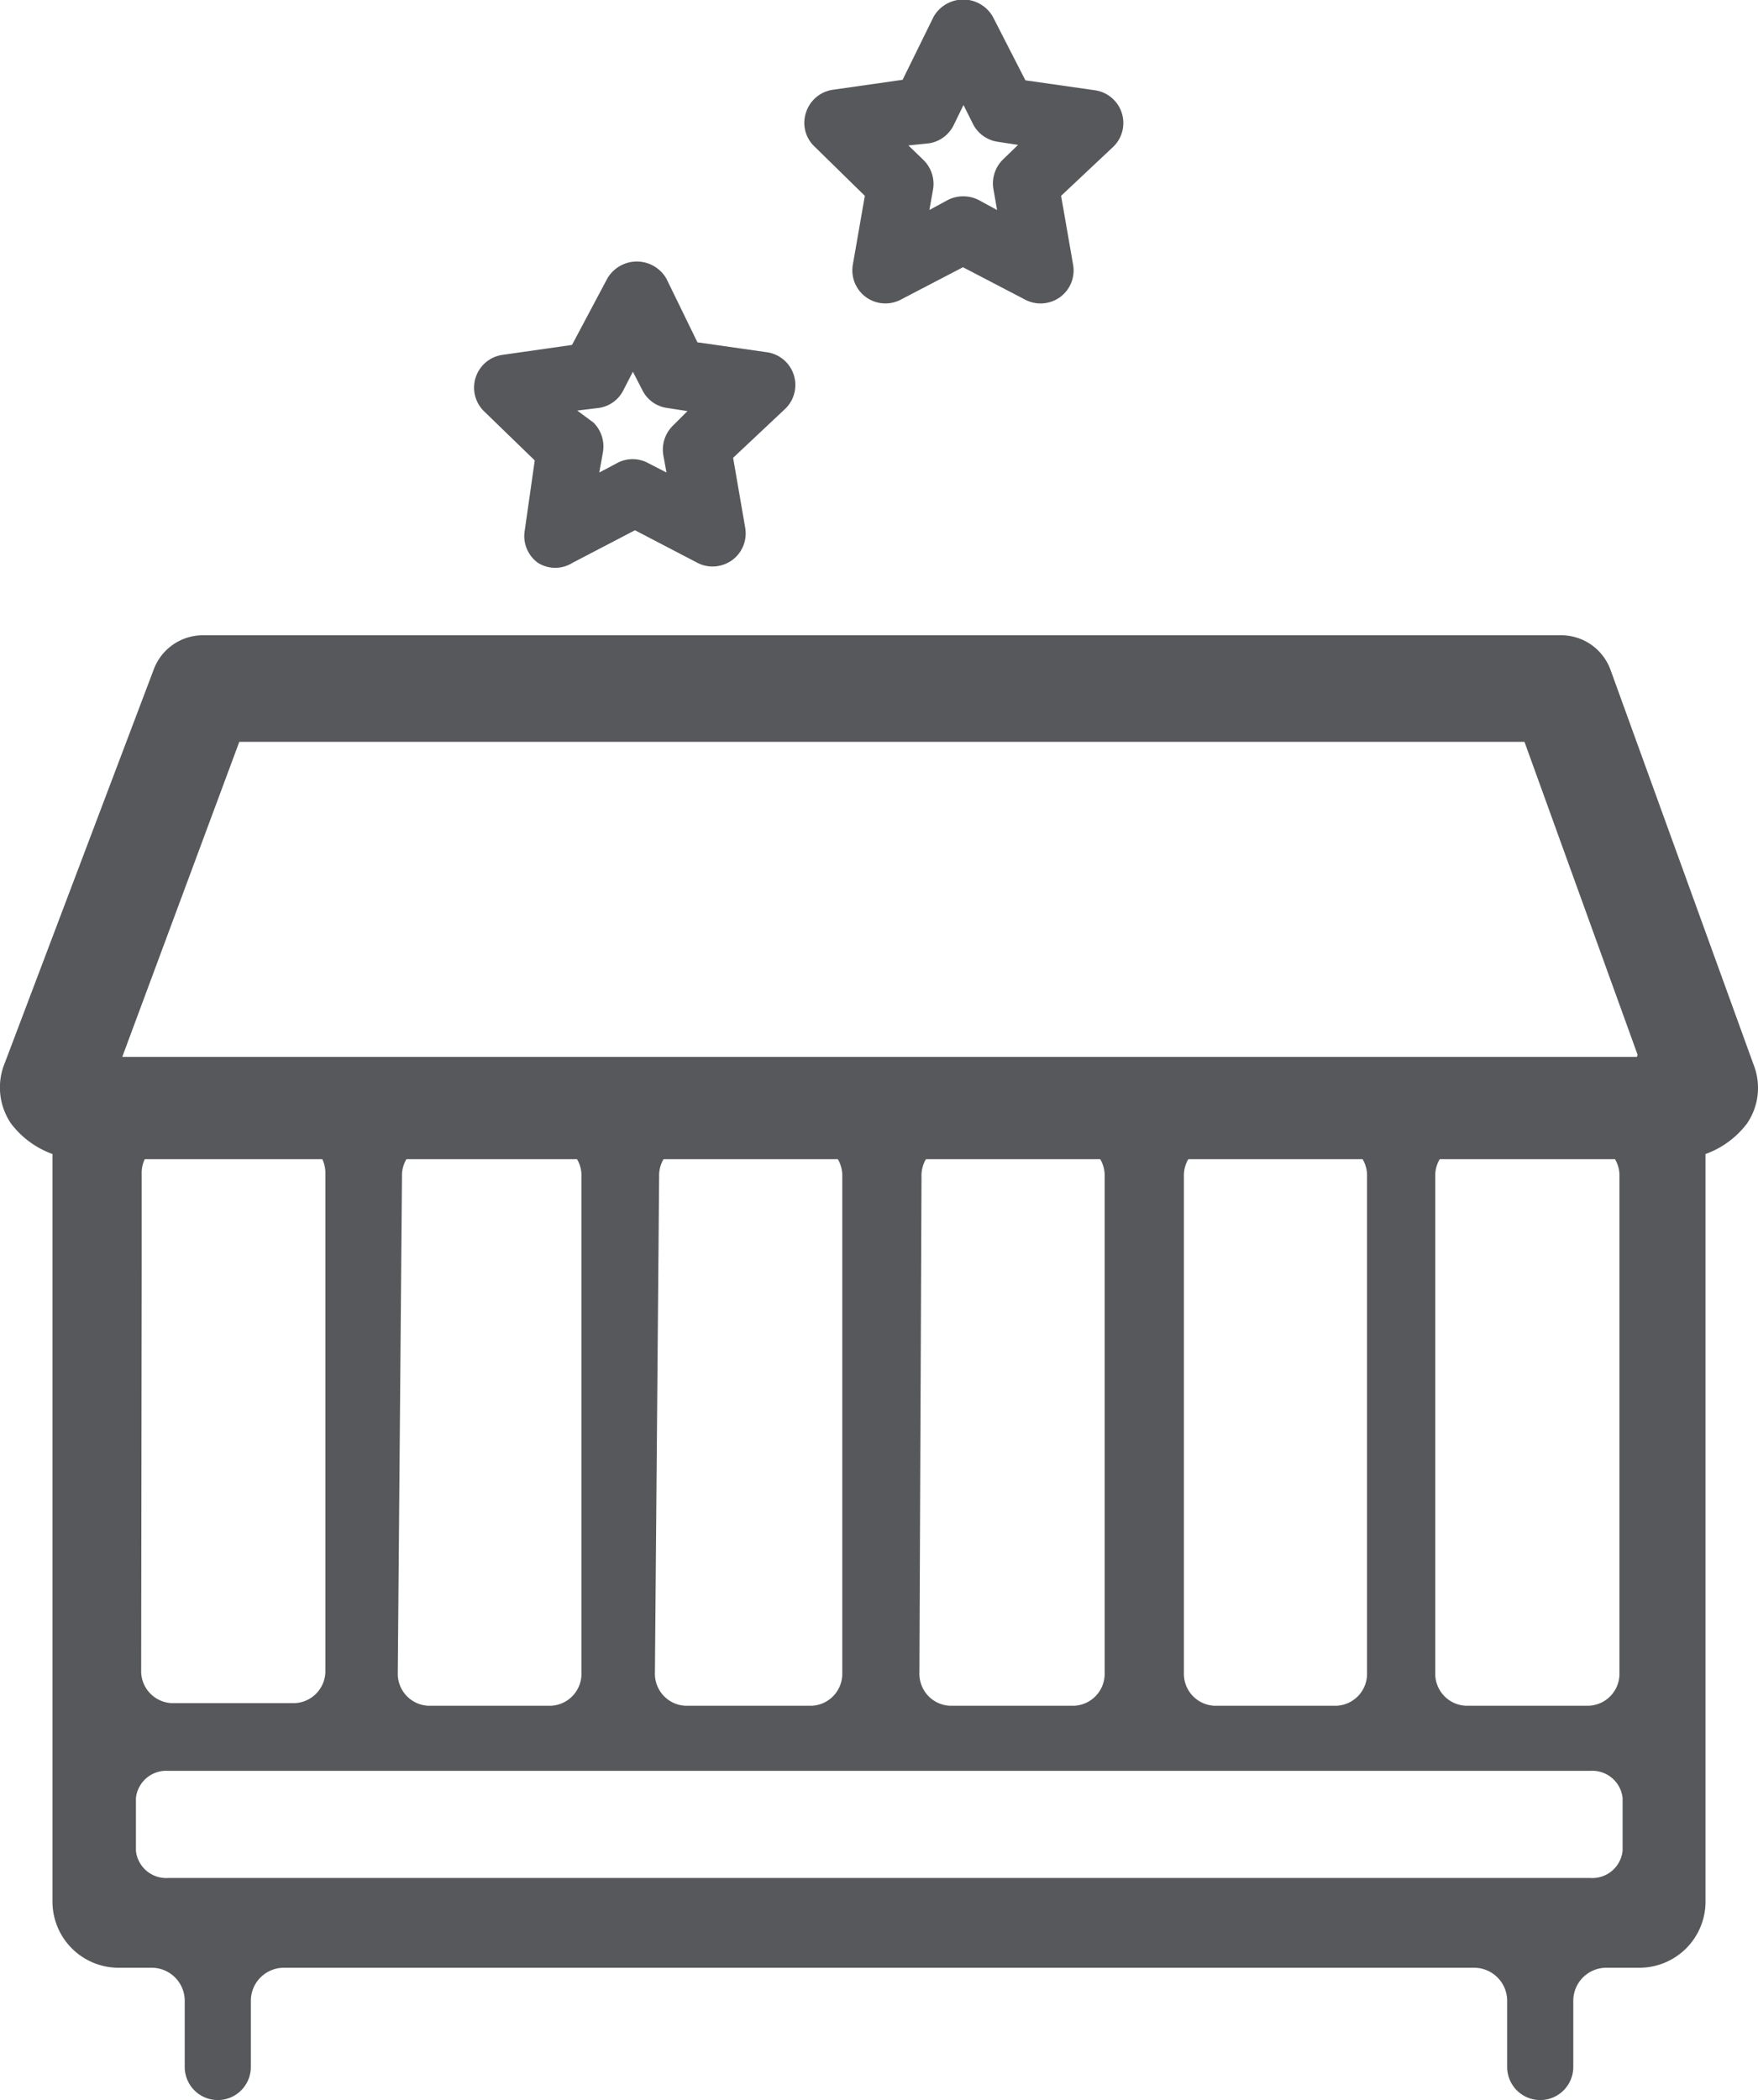 <svg xmlns="http://www.w3.org/2000/svg" viewBox="0 0 33.5 40"><defs><style>.cls-1{fill:#56585b;}</style></defs><title>Crib</title><g id="Layer_2" data-name="Layer 2"><g id="Layer_1-2" data-name="Layer 1"><path class="cls-1" d="M31.83,22.08H1.66A1.72,1.72,0,0,1,.21,21.4a1.22,1.22,0,0,1-.12-1.15l2.84-7.5a1,1,0,0,1,.94-.65H29.75a1,1,0,0,1,.94.66l2.73,7.53a1.2,1.2,0,0,1-.13,1.11A1.72,1.72,0,0,1,31.83,22.08ZM31.53,21l0,.06ZM2,21v0Zm.33-.87H31.22l-2.17-6H4.56Z"/><path class="cls-1" d="M10.19,8.77,10,10.1a.63.63,0,0,0,.25.62.62.62,0,0,0,.66,0l1.19-.62,1.19.62a.62.62,0,0,0,.29.07.64.64,0,0,0,.37-.12.63.63,0,0,0,.25-.62l-.23-1.33,1-.94a.63.63,0,0,0-.35-1.07l-1.33-.19-.59-1.21a.65.65,0,0,0-1.13,0L10.9,6.57l-1.33.19a.63.63,0,0,0-.35,1.07Zm1.22-1a.62.62,0,0,0,.47-.34l.18-.35.18.35a.62.62,0,0,0,.47.34l.39.06-.28.28a.64.64,0,0,0-.18.56L12.7,9l-.35-.18a.62.62,0,0,0-.59,0L11.42,9l.07-.39a.64.64,0,0,0-.18-.56L11,7.82Zm0,0"/><path class="cls-1" d="M16.48,3.73l-.23,1.32a.63.63,0,0,0,.91.66l1.19-.62,1.19.62a.63.63,0,0,0,.29.07.64.64,0,0,0,.37-.12.63.63,0,0,0,.25-.61l-.23-1.32,1-.94a.63.63,0,0,0-.35-1.07l-1.33-.19L18.92.32a.65.65,0,0,0-1.13,0l-.59,1.2-1.33.19a.63.63,0,0,0-.51.43.62.62,0,0,0,.16.65Zm1.22-1a.63.63,0,0,0,.47-.34L18.36,2l.18.36a.63.63,0,0,0,.47.34l.39.06-.29.28a.64.64,0,0,0-.18.56L19,4l-.35-.19a.65.65,0,0,0-.59,0L17.71,4l.07-.39a.64.64,0,0,0-.18-.56l-.29-.28Zm0,0"/><path class="cls-1" d="M31.87,18a.63.63,0,0,0-.63.63v1.26a.63.63,0,0,1-.63.63H2.89a.63.63,0,0,1-.63-.63V18.58A.63.63,0,0,0,1.63,18h0a.63.63,0,0,0-.63.63V36.22a1.26,1.26,0,0,0,1.26,1.26h.63a.63.63,0,0,1,.63.63v1.26a.63.63,0,0,0,1.26,0V38.11a.63.63,0,0,1,.63-.63H28.09a.63.63,0,0,1,.63.63v1.26a.63.63,0,0,0,.63.63h0a.63.63,0,0,0,.63-.63V38.11a.63.63,0,0,1,.63-.63h.63a1.26,1.26,0,0,0,1.26-1.26V18.58A.63.63,0,0,0,31.87,18Zm-4.52,4.41a.61.61,0,0,1,.59-.63h2.33a.61.61,0,0,1,.59.63v9.45a.61.61,0,0,1-.59.63H27.94a.61.61,0,0,1-.59-.63Zm-4.79,0a.61.61,0,0,1,.58-.63h2.33a.61.61,0,0,1,.58.63v9.45a.61.61,0,0,1-.58.63H23.14a.61.61,0,0,1-.58-.63Zm-5,0a.61.61,0,0,1,.58-.63h2.33a.61.61,0,0,1,.58.63v9.45a.61.61,0,0,1-.58.63H18.1a.61.61,0,0,1-.58-.63Zm-5,0a.61.61,0,0,1,.58-.63h2.33a.61.61,0,0,1,.58.63v9.45a.61.61,0,0,1-.58.63H13.06a.61.61,0,0,1-.58-.63Zm-4.9,0a.61.61,0,0,1,.58-.63H10.5a.61.61,0,0,1,.58.63v9.45a.61.61,0,0,1-.58.63H8.16a.61.61,0,0,1-.58-.63ZM2.7,24.25V22.36a.61.61,0,0,1,.59-.63H5.61a.61.61,0,0,1,.59.63v9.45a.61.61,0,0,1-.59.63H3.28a.61.61,0,0,1-.59-.63Zm28.22,11a.58.58,0,0,1-.62.52H3.21a.58.58,0,0,1-.62-.52v-1a.58.58,0,0,1,.62-.52H30.3a.58.58,0,0,1,.62.52Z"/></g></g></svg>
